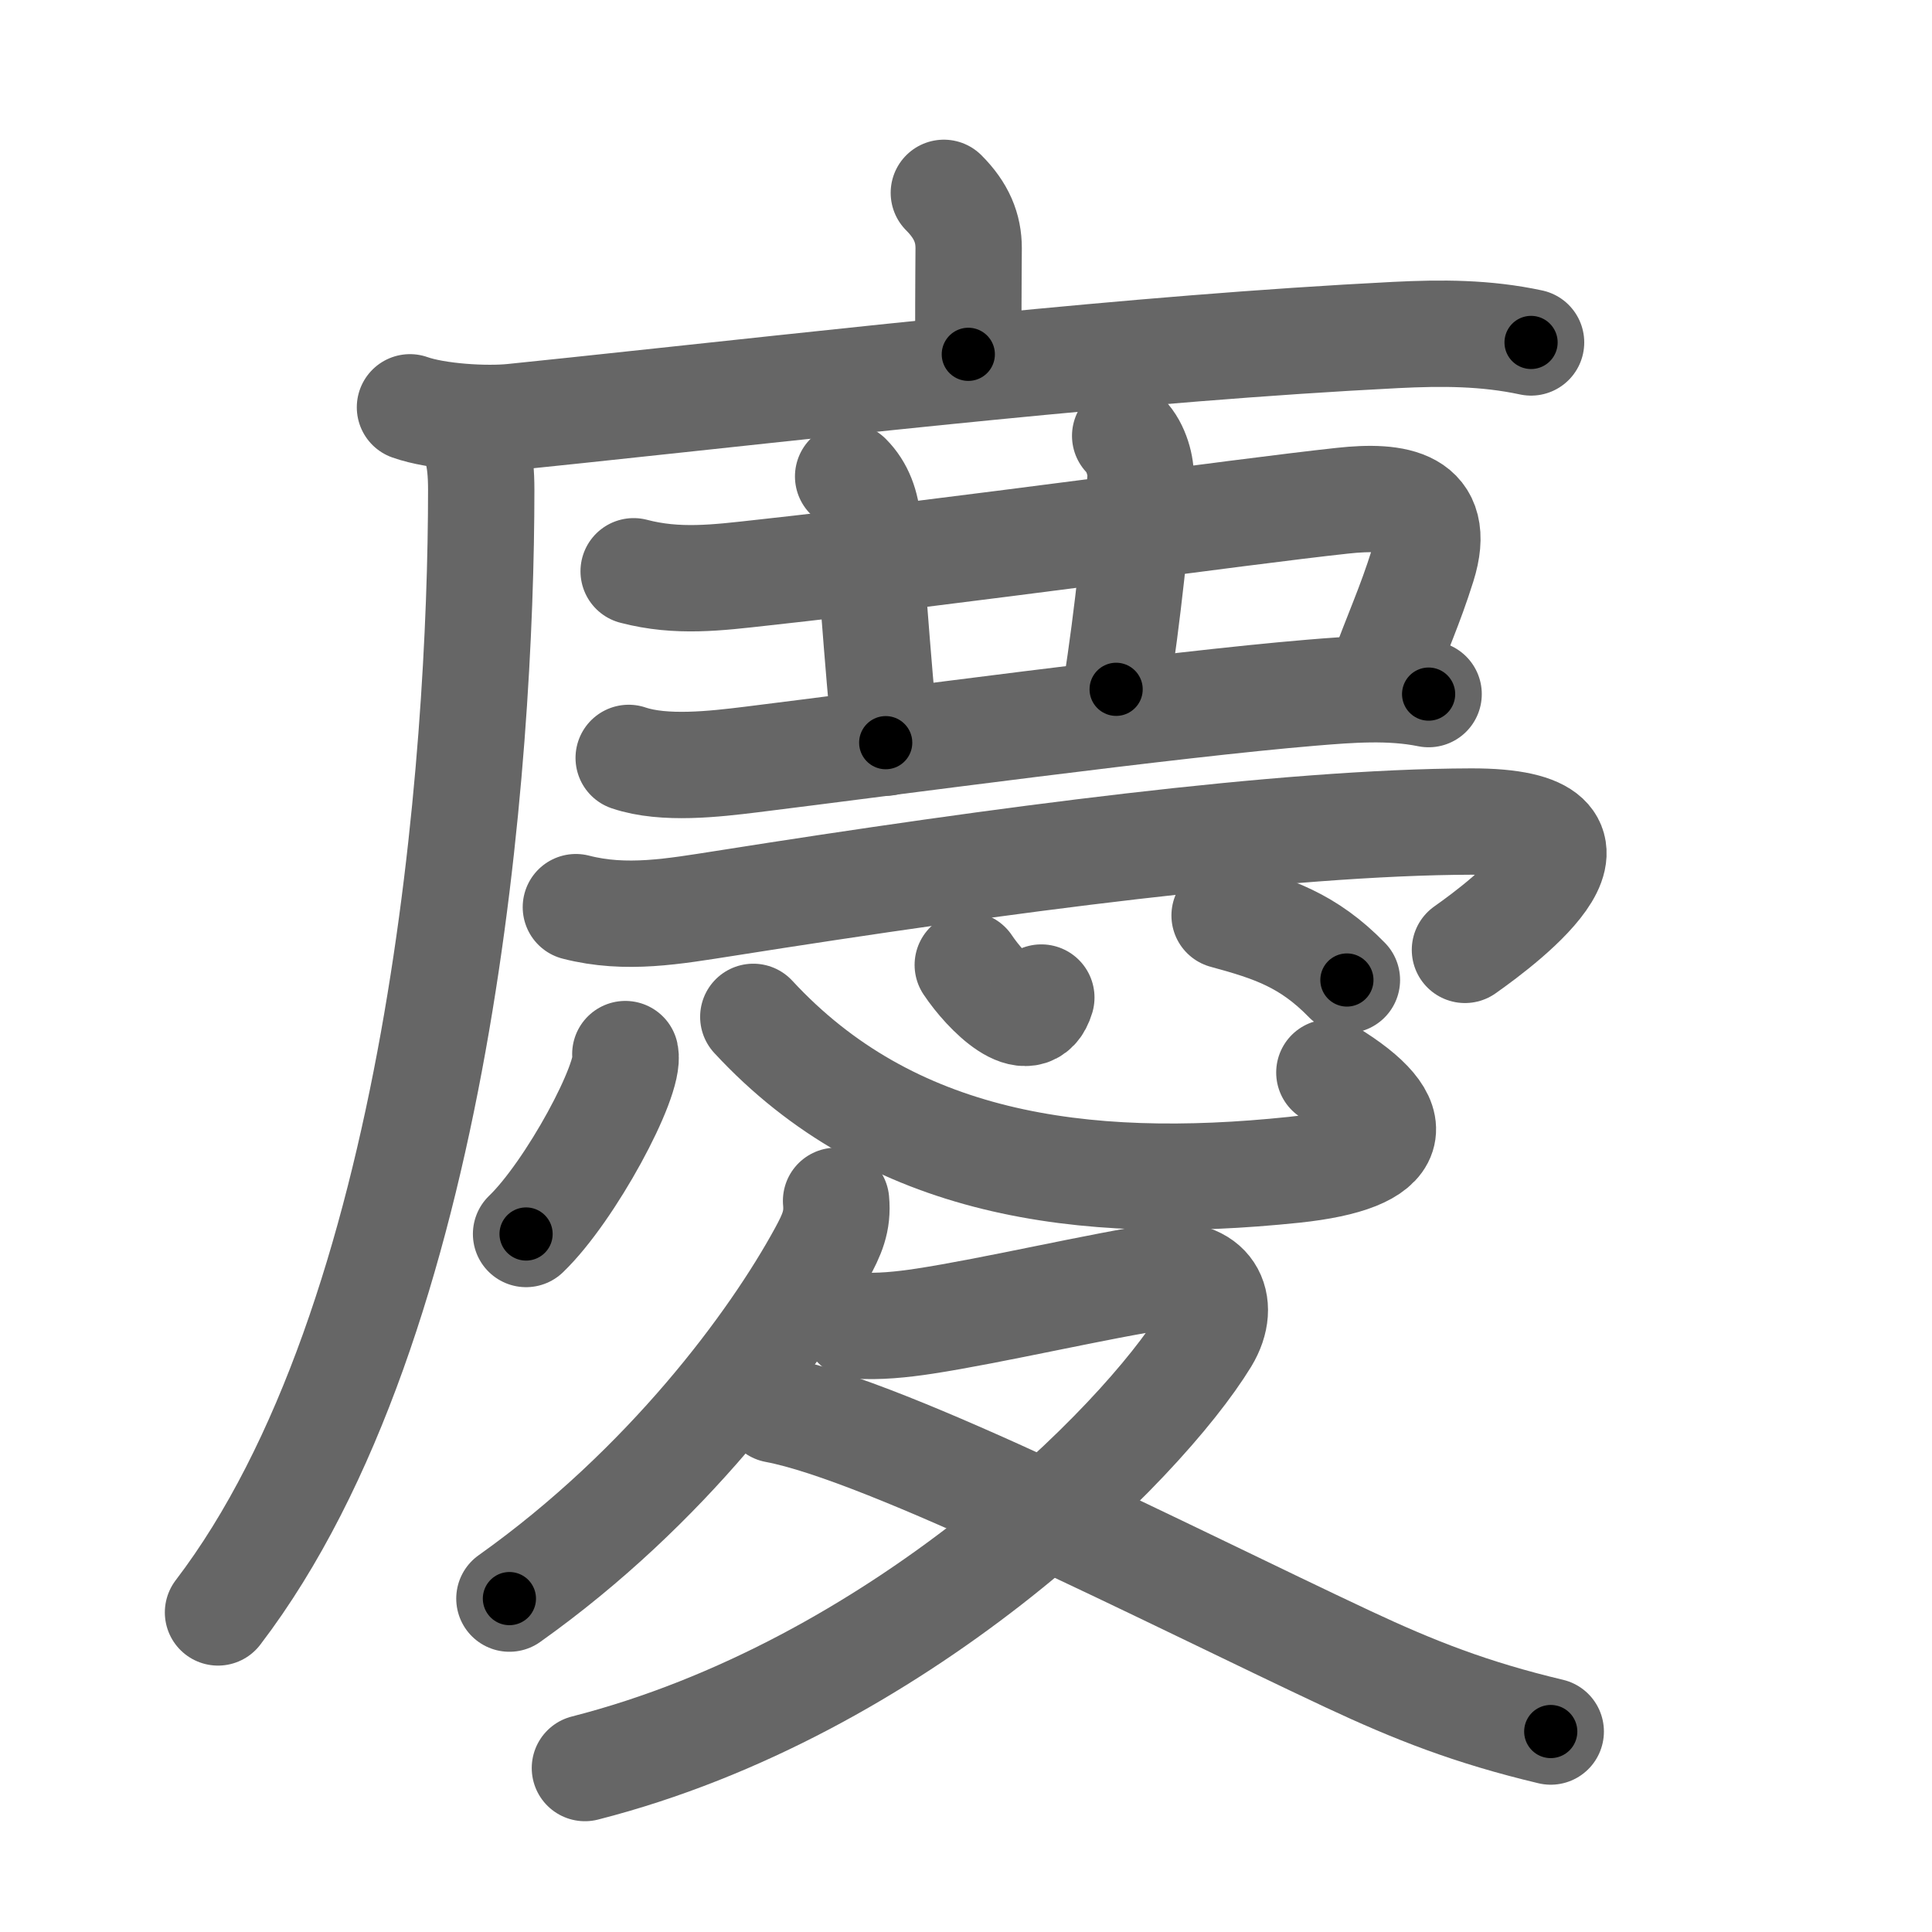 <svg xmlns="http://www.w3.org/2000/svg" width="109" height="109" viewBox="0 0 109 109" id="6176"><g fill="none" stroke="#666" stroke-width="6" stroke-linecap="round" stroke-linejoin="round"><g><g><path d="M53.25,10.88c1,1,1.4,1.99,1.4,3.12c0,0.67-0.02,1.37-0.02,5.99" /><g><path d="M23.13,22.98c1.52,0.54,4.31,0.7,5.82,0.54c1.18-0.12,2.36-0.25,3.55-0.37c15.24-1.61,31.44-3.5,46.24-4.25c2.61-0.13,5.07-0.13,7.64,0.42" /><path d="M25.99,23.75c0.88,0.88,1.16,2,1.16,3.88c0,15.12-2.28,46.87-14.85,63.34" /></g></g><path d="M35.75,32.23c2.48,0.65,4.72,0.36,7.24,0.08c11.01-1.2,26.9-3.43,32.75-4.06c3.02-0.33,5.66,0.04,4.52,3.66c-0.73,2.32-1.38,3.67-2.41,6.48" /><path d="M47.85,26.88c0.7,0.7,1.02,1.62,1.11,2.68c0.05,0.61,0.58,8.22,1.01,12.34" /><path d="M63.48,24.59c0.65,0.65,0.91,1.78,0.87,2.36c-0.19,2.56-0.74,7.97-1.38,11.94" /><path d="M35.47,42.76c2,0.68,4.88,0.34,6.92,0.09c7.84-0.97,23.66-3.11,31.61-3.77c2.18-0.18,4.43-0.36,6.6,0.08" /><path d="M32.49,51.18c2.83,0.73,5.55,0.23,8.38-0.21C56.5,48.5,72.5,46.38,83,46.35c9.41-0.02,1.99,5.59-0.35,7.24" /><g><path d="M35.28,59.47c0.31,1.43-3.11,7.76-5.6,10.15" /><path d="M42.5,57.37c7.75,8.38,18.5,9.88,30.49,8.63c6.1-0.64,6.51-2.74,2.01-5.49" /><path d="M54.6,54.44c1.04,1.56,3.5,4.03,4.15,1.84" /><path d="M69.09,51.65c2.69,0.73,4.71,1.39,6.9,3.64" /></g><g><path d="M47.17,67.75c0.11,1.16-0.24,1.92-0.81,2.97c-2.74,5.03-8.74,13.16-17.62,19.47" /><path d="M48.29,74.78c1.27,0.09,2.6-0.05,3.85-0.24c3.81-0.58,10.03-2.03,13.39-2.52c2.67-0.39,3.73,1.48,2.5,3.52C64.4,81.48,50.62,95.25,33,99.75" /><path d="M43.75,79.53c6.34,1.18,22.2,9.34,32.31,14.08c3.74,1.75,6.93,3.01,11.43,4.08" /></g></g></g><g fill="none" stroke="#000" stroke-width="3" stroke-linecap="round" stroke-linejoin="round"><path d="M53.25,10.88c1,1,1.4,1.99,1.4,3.12c0,0.67-0.02,1.37-0.02,5.99" stroke-dasharray="9.51" stroke-dashoffset="9.51"><animate attributeName="stroke-dashoffset" values="9.51;9.51;0" dur="0.095s" fill="freeze" begin="0s;6176.click" /></path><path d="M23.13,22.98c1.52,0.54,4.31,0.7,5.82,0.54c1.18-0.12,2.36-0.25,3.55-0.37c15.24-1.61,31.44-3.5,46.24-4.25c2.61-0.13,5.07-0.13,7.64,0.42" stroke-dasharray="63.565" stroke-dashoffset="63.565"><animate attributeName="stroke-dashoffset" values="63.565" fill="freeze" begin="6176.click" /><animate attributeName="stroke-dashoffset" values="63.565;63.565;0" keyTimes="0;0.166;1" dur="0.573s" fill="freeze" begin="0s;6176.click" /></path><path d="M25.99,23.75c0.88,0.88,1.16,2,1.16,3.88c0,15.12-2.28,46.87-14.85,63.34" stroke-dasharray="70.181" stroke-dashoffset="70.181"><animate attributeName="stroke-dashoffset" values="70.181" fill="freeze" begin="6176.click" /><animate attributeName="stroke-dashoffset" values="70.181;70.181;0" keyTimes="0;0.52;1" dur="1.101s" fill="freeze" begin="0s;6176.click" /></path><path d="M35.75,32.23c2.48,0.65,4.72,0.36,7.24,0.08c11.01-1.2,26.9-3.43,32.75-4.06c3.02-0.33,5.66,0.04,4.52,3.66c-0.73,2.32-1.38,3.67-2.41,6.48" stroke-dasharray="54.793" stroke-dashoffset="54.793"><animate attributeName="stroke-dashoffset" values="54.793" fill="freeze" begin="6176.click" /><animate attributeName="stroke-dashoffset" values="54.793;54.793;0" keyTimes="0;0.668;1" dur="1.649s" fill="freeze" begin="0s;6176.click" /></path><path d="M47.85,26.88c0.7,0.7,1.02,1.62,1.11,2.68c0.05,0.61,0.58,8.22,1.01,12.34" stroke-dasharray="15.346" stroke-dashoffset="15.346"><animate attributeName="stroke-dashoffset" values="15.346" fill="freeze" begin="6176.click" /><animate attributeName="stroke-dashoffset" values="15.346;15.346;0" keyTimes="0;0.915;1" dur="1.802s" fill="freeze" begin="0s;6176.click" /></path><path d="M63.48,24.59c0.65,0.65,0.91,1.78,0.87,2.36c-0.19,2.56-0.74,7.97-1.38,11.94" stroke-dasharray="14.601" stroke-dashoffset="14.601"><animate attributeName="stroke-dashoffset" values="14.601" fill="freeze" begin="6176.click" /><animate attributeName="stroke-dashoffset" values="14.601;14.601;0" keyTimes="0;0.925;1" dur="1.948s" fill="freeze" begin="0s;6176.click" /></path><path d="M35.47,42.76c2,0.68,4.88,0.34,6.92,0.09c7.84-0.97,23.66-3.11,31.61-3.77c2.18-0.18,4.43-0.36,6.6,0.08" stroke-dasharray="45.435" stroke-dashoffset="45.435"><animate attributeName="stroke-dashoffset" values="45.435" fill="freeze" begin="6176.click" /><animate attributeName="stroke-dashoffset" values="45.435;45.435;0" keyTimes="0;0.811;1" dur="2.402s" fill="freeze" begin="0s;6176.click" /></path><path d="M32.49,51.18c2.83,0.73,5.55,0.23,8.38-0.21C56.5,48.5,72.5,46.38,83,46.35c9.41-0.02,1.99,5.59-0.35,7.24" stroke-dasharray="63.867" stroke-dashoffset="63.867"><animate attributeName="stroke-dashoffset" values="63.867" fill="freeze" begin="6176.click" /><animate attributeName="stroke-dashoffset" values="63.867;63.867;0" keyTimes="0;0.833;1" dur="2.882s" fill="freeze" begin="0s;6176.click" /></path><path d="M35.28,59.47c0.31,1.43-3.11,7.76-5.6,10.15" stroke-dasharray="11.765" stroke-dashoffset="11.765"><animate attributeName="stroke-dashoffset" values="11.765" fill="freeze" begin="6176.click" /><animate attributeName="stroke-dashoffset" values="11.765;11.765;0" keyTimes="0;0.961;1" dur="3s" fill="freeze" begin="0s;6176.click" /></path><path d="M42.5,57.37c7.75,8.38,18.5,9.88,30.49,8.63c6.1-0.64,6.51-2.74,2.01-5.49" stroke-dasharray="43.416" stroke-dashoffset="43.416"><animate attributeName="stroke-dashoffset" values="43.416" fill="freeze" begin="6176.click" /><animate attributeName="stroke-dashoffset" values="43.416;43.416;0" keyTimes="0;0.874;1" dur="3.434s" fill="freeze" begin="0s;6176.click" /></path><path d="M54.6,54.44c1.04,1.56,3.5,4.03,4.15,1.84" stroke-dasharray="5.696" stroke-dashoffset="5.696"><animate attributeName="stroke-dashoffset" values="5.696" fill="freeze" begin="6176.click" /><animate attributeName="stroke-dashoffset" values="5.696;5.696;0" keyTimes="0;0.984;1" dur="3.491s" fill="freeze" begin="0s;6176.click" /></path><path d="M69.09,51.65c2.69,0.73,4.71,1.39,6.9,3.64" stroke-dasharray="7.919" stroke-dashoffset="7.919"><animate attributeName="stroke-dashoffset" values="7.919" fill="freeze" begin="6176.click" /><animate attributeName="stroke-dashoffset" values="7.919;7.919;0" keyTimes="0;0.978;1" dur="3.57s" fill="freeze" begin="0s;6176.click" /></path><path d="M47.17,67.75c0.11,1.16-0.24,1.92-0.81,2.97c-2.74,5.03-8.74,13.16-17.62,19.47" stroke-dasharray="29.6" stroke-dashoffset="29.6"><animate attributeName="stroke-dashoffset" values="29.6" fill="freeze" begin="6176.click" /><animate attributeName="stroke-dashoffset" values="29.6;29.6;0" keyTimes="0;0.923;1" dur="3.866s" fill="freeze" begin="0s;6176.click" /></path><path d="M48.29,74.78c1.27,0.09,2.6-0.05,3.85-0.24c3.81-0.58,10.03-2.03,13.39-2.52c2.67-0.39,3.73,1.48,2.5,3.52C64.4,81.48,50.62,95.25,33,99.75" stroke-dasharray="66.725" stroke-dashoffset="66.725"><animate attributeName="stroke-dashoffset" values="66.725" fill="freeze" begin="6176.click" /><animate attributeName="stroke-dashoffset" values="66.725;66.725;0" keyTimes="0;0.885;1" dur="4.368s" fill="freeze" begin="0s;6176.click" /></path><path d="M43.75,79.53c6.34,1.18,22.2,9.34,32.31,14.08c3.74,1.75,6.93,3.01,11.43,4.08" stroke-dasharray="47.46" stroke-dashoffset="47.46"><animate attributeName="stroke-dashoffset" values="47.46" fill="freeze" begin="6176.click" /><animate attributeName="stroke-dashoffset" values="47.46;47.46;0" keyTimes="0;0.902;1" dur="4.843s" fill="freeze" begin="0s;6176.click" /></path></g></svg>